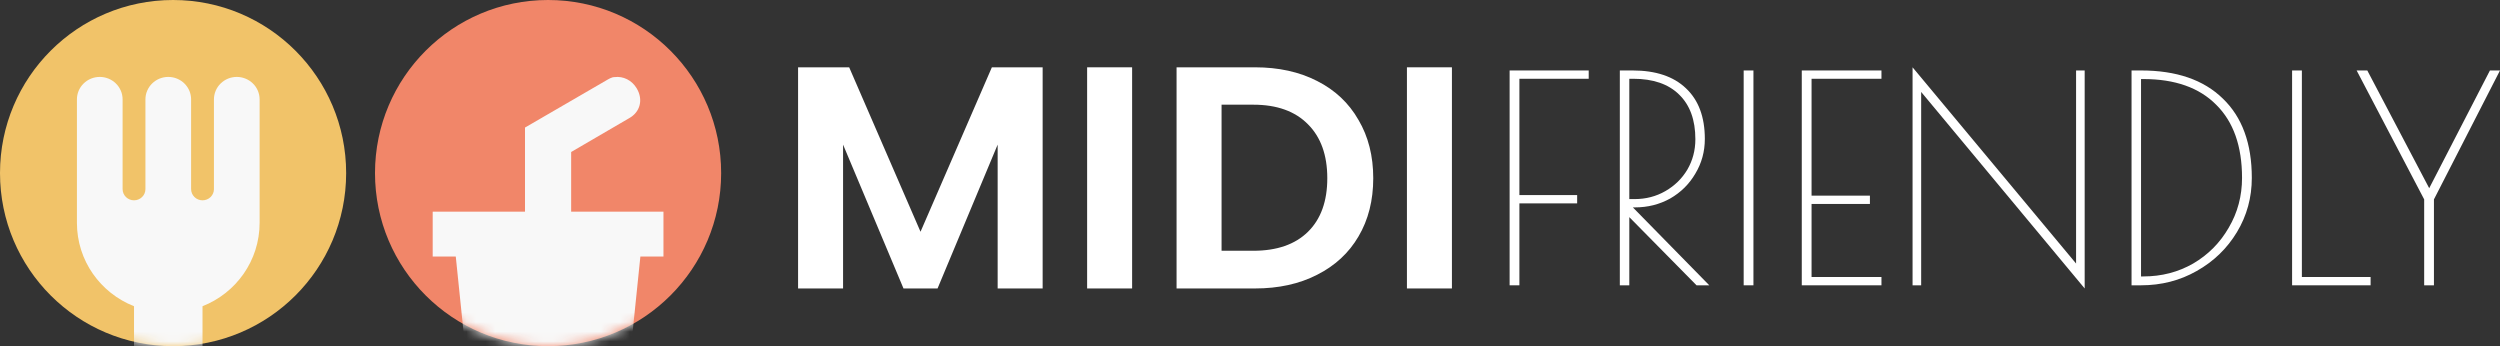 <svg width="260" height="36" viewBox="0 0 260 36" fill="none" xmlns="http://www.w3.org/2000/svg">
    <rect x="0" y="0" width="260" height="36" fill="#333333" stroke="none"/>
    <path d="M75 18C75 27.941 66.941 36 57 36C47.059 36 39 27.941 39 18C39 8.059 47.059 0 57 0C66.941 0 75 8.059 75 18Z" fill="#F18669" />
    <mask id="mask0_1103_364" style="mask-type:alpha" maskUnits="userSpaceOnUse" x="39" y="0" width="36" height="36">
        <path d="M75 18C75 27.941 66.941 36 57 36C47.059 36 39 27.941 39 18C39 8.059 47.059 0 57 0C66.941 0 75 8.059 75 18Z" fill="#C4C4C4" />
    </mask>
    <g mask="url(#mask0_1103_364)">
        <path d="M63.912 8.018C63.6 8.018 63.288 8.228 63 8.392L54.6 13.266V22.012H45V26.677H47.4L49.8 50H64.2L66.6 26.677H69V22.012H59.4V15.808L65.4 12.31C66.6 11.657 66.912 10.351 66.216 9.185C65.712 8.345 64.824 7.902 63.912 8.018Z" fill="#F8F8F8" />
    </g>
    <path d="M36 18C36 27.941 27.941 36 18 36C8.059 36 0 27.941 0 18C0 8.059 8.059 0 18 0C27.941 0 36 8.059 36 18Z" fill="#F1C369" />
    <mask id="mask1_1103_364" style="mask-type:alpha" maskUnits="userSpaceOnUse" x="0" y="0" width="36" height="36">
        <path d="M36 18C36 27.941 27.941 36 18 36C8.059 36 0 27.941 0 18C0 8.059 8.059 0 18 0C27.941 0 36 8.059 36 18Z" fill="#C4C4C4" />
    </mask>
    <g mask="url(#mask1_1103_364)">
        <path d="M10.375 8C9.745 8 9.141 8.246 8.696 8.683C8.25 9.121 8 9.714 8 10.333V23.167C8 27.11 10.446 30.47 13.938 31.847V46.5C13.938 47.428 14.313 48.319 14.981 48.975C15.649 49.631 16.555 50 17.5 50C18.445 50 19.351 49.631 20.019 48.975C20.687 48.319 21.062 47.428 21.062 46.5V31.847C24.554 30.47 27 27.11 27 23.167V10.333C27 9.714 26.75 9.121 26.304 8.683C25.859 8.246 25.255 8 24.625 8C23.995 8 23.391 8.246 22.946 8.683C22.5 9.121 22.25 9.714 22.25 10.333V19.667C22.25 19.976 22.125 20.273 21.902 20.492C21.68 20.71 21.377 20.833 21.062 20.833C20.748 20.833 20.445 20.71 20.223 20.492C20 20.273 19.875 19.976 19.875 19.667V10.333C19.875 9.714 19.625 9.121 19.179 8.683C18.734 8.246 18.13 8 17.5 8C16.87 8 16.266 8.246 15.821 8.683C15.375 9.121 15.125 9.714 15.125 10.333V19.667C15.125 19.976 15 20.273 14.777 20.492C14.555 20.71 14.252 20.833 13.938 20.833C13.623 20.833 13.32 20.71 13.098 20.492C12.875 20.273 12.75 19.976 12.75 19.667V10.333C12.75 9.714 12.5 9.121 12.054 8.683C11.609 8.246 11.005 8 10.375 8Z" fill="#F8F8F8" />
    </g>
    <path d="M108.435 7V30H103.756V15.04L97.506 30H93.963L87.679 15.04V30H83V7H88.314L95.734 24.102L103.154 7H108.435Z" fill="#fff" />
    <path d="M117.74 7V30H113.061V7H117.74Z" fill="#fff" />
    <path d="M130.519 7C132.97 7 135.12 7.472 136.969 8.417C138.841 9.362 140.278 10.713 141.281 12.47C142.306 14.205 142.818 16.226 142.818 18.533C142.818 20.84 142.306 22.861 141.281 24.596C140.278 26.309 138.841 27.639 136.969 28.583C135.12 29.528 132.97 30 130.519 30H122.363V7H130.519ZM130.351 26.079C132.802 26.079 134.696 25.42 136.033 24.102C137.37 22.784 138.039 20.927 138.039 18.533C138.039 16.139 137.37 14.271 136.033 12.931C134.696 11.569 132.802 10.888 130.351 10.888H127.043V26.079H130.351Z" fill="#fff" />
    <path d="M151 7V30H146.321V7H151Z" fill="#fff" />
    <path d="M157 7.328H165.225V8.192H158.017V20.288H164.024V21.152H158.017V29.672H157V7.328Z" fill="#fff" />
    <path d="M168.462 7.328H169.787C172.19 7.328 174.038 7.943 175.332 9.175C176.646 10.406 177.303 12.164 177.303 14.448C177.303 15.759 176.975 16.961 176.318 18.053C175.681 19.145 174.808 20.009 173.699 20.645C172.59 21.261 171.368 21.569 170.033 21.569H169.818L177.766 29.672H176.441L169.448 22.582V29.672H168.462V7.328ZM170.002 20.705C171.173 20.705 172.241 20.427 173.206 19.87C174.172 19.314 174.931 18.57 175.486 17.636C176.04 16.683 176.318 15.63 176.318 14.478C176.318 12.472 175.753 10.923 174.623 9.83C173.514 8.738 171.923 8.192 169.848 8.192H169.448V20.705H170.002Z" fill="#fff" />
    <path d="M181.342 7.328H182.358V29.672H181.342V7.328Z" fill="#fff" />
    <path d="M187.385 7.328H195.672V8.192H188.402V20.347H194.471V21.211H188.402V28.808H195.672V29.672H187.385V7.328Z" fill="#fff" />
    <path d="M199.801 9.562V29.672H198.907V7L215.912 27.408V7.328H216.806V30L199.801 9.562Z" fill="#fff" />
    <path d="M221.681 7.328H222.667C226.343 7.328 229.177 8.301 231.169 10.247C233.182 12.174 234.188 14.925 234.188 18.5C234.188 20.546 233.675 22.423 232.648 24.131C231.621 25.839 230.225 27.19 228.458 28.183C226.713 29.176 224.782 29.672 222.667 29.672H221.681V7.328ZM222.913 28.749C224.803 28.749 226.528 28.302 228.089 27.408C229.65 26.494 230.882 25.253 231.786 23.684C232.71 22.115 233.172 20.387 233.172 18.5C233.172 15.203 232.278 12.671 230.492 10.903C228.725 9.115 226.199 8.222 222.913 8.222H222.667V28.749H222.913Z" fill="#fff" />
    <path d="M238.378 7.328H239.394V28.808H246.542V29.672H238.378V7.328Z" fill="#fff" />
    <path d="M260 7.328L253.13 20.735V29.672H252.114V20.735L245.09 7.328H246.199L252.637 19.573L258.953 7.328H260Z" fill="#fff" />
</svg>